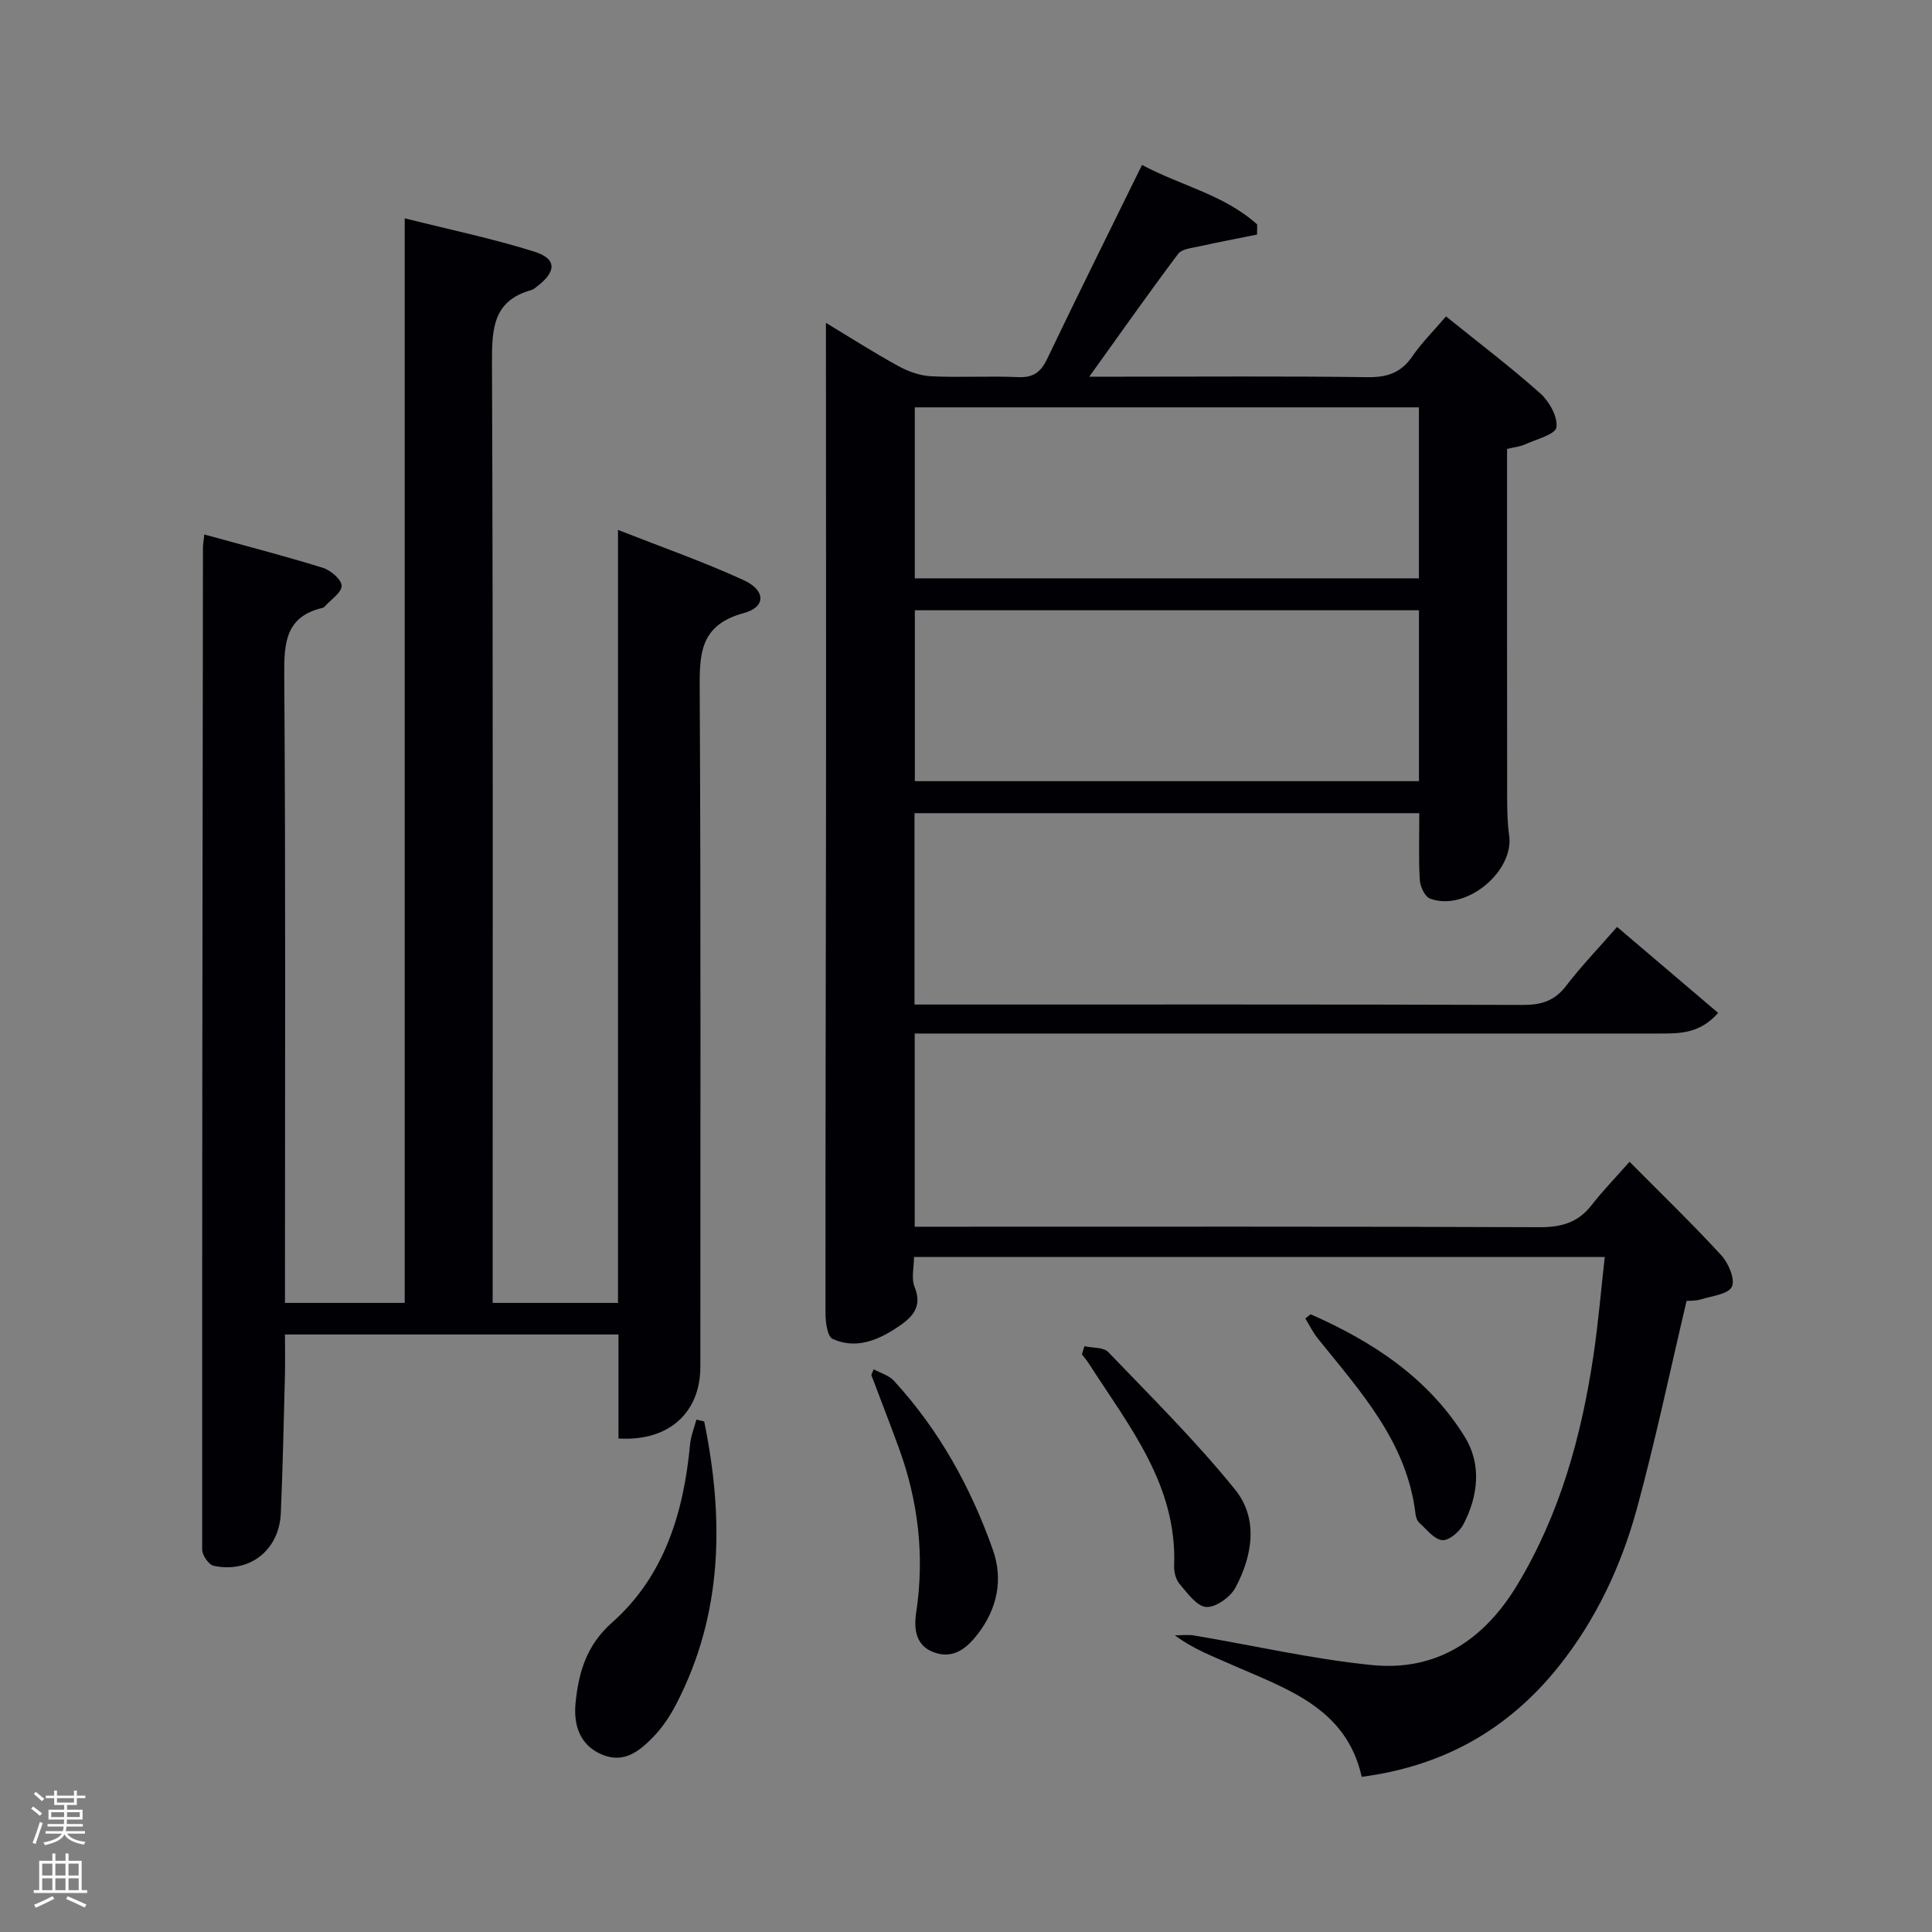 <svg enable-background="new 0 0 400 400" viewBox="0 0 400 400" xmlns="http://www.w3.org/2000/svg"><rect x="0" y="0" width="400" height="400" fill="#808080" stroke="none"/><path d="m6.44 374.46.42-.45c.65.47 1.27.95 1.85 1.44l-.45.49c-.65-.56-1.25-1.06-1.82-1.48m.93 7.33-.63-.26c.55-1.36 1.05-2.8 1.52-4.33.19.1.38.19.59.27-.46 1.29-.95 2.73-1.48 4.32m-.38-10.38.44-.42c.43.34 1.01.82 1.74 1.44l-.49.49c-.53-.51-1.09-1.01-1.69-1.51m2.5.35h1.72v-1.04h.59v1.04h3.52v-1.04h.59v1.04h1.75v.53h-1.75v1.42h-2.03v.97h3.22v2.03h-3.24c0 .35-.01.66-.03.93h3.32v.53h-3.37c-.03.27-.08.58-.15.94h3.96v.53h-3.71c.67.92 1.93 1.48 3.79 1.68-.13.24-.23.44-.29.59-2.13-.38-3.48-1.08-4.04-2.12-.43.97-1.77 1.72-4.03 2.23-.09-.19-.2-.37-.33-.55 2.1-.42 3.37-1.03 3.81-1.83h-3.36v-.53h3.58c.08-.29.13-.61.16-.94h-3.33v-.53h3.39c.02-.27.04-.58.04-.93h-3.23v-2.03h3.25v-.97h-2.07v-1.42h-1.73zm1.12 3.44v1h2.65c.01-.3.02-.44.02-.4v-.25-.35zm1.19-2h3.52v-.91h-3.52zm4.71 2h-2.63v.59c0 .15-.01.28-.01.4h2.64z" fill="#fafbfc"/><path d="m13.56 383.74h.63v1.52h2.72v6.07h1.13v.6h-11.06v-.6h1.13v-6.07h2.73v-1.52h.63v1.52h2.1v-1.52zm-2.69 8.83.38.56c-1.24.63-2.53 1.25-3.85 1.85-.1-.21-.21-.42-.34-.63 1.36-.55 2.63-1.15 3.81-1.78m-2.13-4.27h2.1v-2.45h-2.1zm0 3.04h2.1v-2.46h-2.1zm2.72-3.04h2.1v-2.45h-2.1zm0 3.04h2.1v-2.46h-2.1zm6.07 3.6c-1.41-.71-2.7-1.3-3.86-1.78l.35-.56c1.45.62 2.75 1.19 3.88 1.72zm-1.25-9.09h-2.1v2.45h2.1zm-2.09 5.49h2.1v-2.46h-2.1z" fill="#fafbfc"/><g fill="#010105"><path d="m171 66.84c4.74 2.86 9.74 6.06 14.92 8.91 2.07 1.14 4.52 2.03 6.85 2.15 5.98.3 12-.09 17.99.18 3.15.14 4.71-.99 6.04-3.77 6.31-13.2 12.84-26.3 19.64-40.16 8.08 4.31 17.06 6.18 23.85 12.33-.01.69-.02 1.39-.03 2.08-4 .81-8.02 1.57-12.01 2.46-1.51.34-3.57.52-4.34 1.55-6.06 8.08-11.88 16.34-18.39 25.42h6.59c17 0 34-.13 50.99.1 4.04.06 6.93-.87 9.27-4.26 1.96-2.85 4.45-5.33 7.01-8.32 6.71 5.41 13.32 10.42 19.5 15.92 1.87 1.67 3.67 4.86 3.36 7.05-.21 1.46-4.16 2.46-6.51 3.53-1.02.46-2.2.57-3.71.94v4.99c0 22.33-.01 44.66.02 66.99 0 2.66.04 5.35.41 7.98 1.09 7.59-9.06 15.92-16.38 13.13-1.07-.41-2.04-2.48-2.12-3.84-.26-4.47-.1-8.97-.1-13.84-34.76 0-69.47 0-104.51 0v39.62h5.49c40.16 0 80.33-.05 120.49.08 3.81.01 6.56-.85 8.93-3.95 3.13-4.08 6.72-7.82 10.55-12.2 6.98 5.94 13.85 11.78 20.92 17.8-3.79 4.3-7.92 4.27-12.04 4.27-49.33 0-98.66 0-147.99 0-1.99 0-3.97 0-6.31 0v40h5.82c41.16 0 82.33-.07 123.49.1 4.54.02 8-.93 10.82-4.55 2.33-3 5-5.74 7.87-9 6.99 7.06 13.2 13.04 19.01 19.38 1.49 1.62 2.9 4.99 2.17 6.5-.76 1.56-4.14 1.91-6.43 2.62-1.07.33-2.26.25-2.94.31-3.44 14.55-6.43 28.82-10.25 42.87-3.25 11.93-8.47 23.11-16.28 32.87-10.35 12.91-23.7 20.57-40.73 22.79-3.24-14.5-15.86-18.29-27.34-23.4-3.76-1.67-7.62-3.1-11.34-5.89 1.33 0 2.7-.19 3.99.03 12.26 2.06 24.44 4.88 36.78 6.12 13.38 1.35 23.24-5.19 30.12-16.6 8.83-14.64 13.26-30.72 15.76-47.43 1-6.67 1.55-13.41 2.35-20.46-48.03 0-95.29 0-143.01 0 0 2.09-.61 4.42.12 6.21 1.81 4.47-.89 6.59-3.85 8.54-4.01 2.63-8.48 4.35-13.13 2.21-1.08-.5-1.47-3.42-1.47-5.23-.03-34.66.07-69.33.11-103.99.02-21.16 0-42.33 0-63.49-.02-12.43-.02-24.89-.02-37.65zm122.77 17.5c-35.08 0-69.78 0-104.37 0v35.4h104.37c0-11.84 0-23.43 0-35.4zm.01 42.01c-35.12 0-69.82 0-104.37 0v35.38h104.37c0-11.85 0-23.45 0-35.38z"/><path d="m102 269.75h25.95c0-52.99 0-105.75 0-160.04 9.3 3.66 17.85 6.65 26.05 10.42 4.56 2.1 4.6 5.57 0 6.8-9.44 2.54-9.17 8.93-9.13 16.56.25 46.49.12 92.98.13 139.48 0 9.55-6.57 15.49-16.95 14.86 0-7.05 0-14.15 0-21.54-23.03 0-45.63 0-69.05 0 0 2.75.06 5.66-.01 8.57-.25 9.48-.44 18.96-.85 28.43-.34 7.67-6.47 12.49-13.91 10.89-1.02-.22-2.37-2.19-2.37-3.35-.03-69.15.06-138.31.16-207.46 0-.66.13-1.31.28-2.71 8.31 2.29 16.47 4.4 24.5 6.88 1.64.51 3.92 2.44 3.93 3.73.01 1.43-2.24 2.88-3.52 4.32-.11.12-.27.23-.42.26-7.61 1.79-7.99 7.12-7.94 13.83.3 41.49.15 82.98.15 124.48v5.59h24.79c0-74.43 0-148.82 0-224.55 9.47 2.38 18.3 4.21 26.86 6.91 4.63 1.46 4.58 4.09.63 7.12-.4.3-.79.69-1.25.82-7.92 2.18-8.2 7.96-8.17 14.96.24 62.82.14 125.64.14 188.47z"/><path d="m145.8 294.3c4.09 20.06 3.93 39.75-5.79 58.51-1.28 2.47-2.89 4.91-4.83 6.88-2.8 2.84-5.97 5.48-10.51 3.59-4.85-2.02-5.93-6.44-5.5-10.73.62-6.19 2.19-11.87 7.53-16.6 10.87-9.62 14.84-22.79 16.17-36.89.16-1.74.86-3.43 1.31-5.15.53.14 1.08.27 1.62.39z"/><path d="m224.52 278.72c1.67.37 3.94.18 4.93 1.21 8.94 9.32 18.16 18.45 26.26 28.47 4.86 6.01 3.62 13.66.09 20.28-1.05 1.98-4.08 4.15-6.06 4.03-1.96-.13-3.92-2.9-5.54-4.79-.78-.92-1.16-2.5-1.11-3.76.65-16.72-9.36-28.92-17.65-41.84-.43-.67-.96-1.28-1.44-1.92.17-.57.35-1.13.52-1.68z"/><path d="m180.88 283.5c1.41.77 3.15 1.24 4.18 2.36 9.36 10.18 15.94 22.08 20.51 35.03 2.17 6.15.89 12.21-3.15 17.44-2.21 2.86-4.96 5.19-8.93 3.82-4-1.37-4.3-5.02-3.8-8.32 1.77-11.78.42-23.15-3.67-34.26-1.83-4.98-3.75-9.93-5.62-14.89.16-.4.32-.79.48-1.18z"/><path d="m271.34 272.1c12.83 5.65 24.37 13.18 31.93 25.39 3.5 5.65 2.8 12.23-.3 18.13-.8 1.52-3.01 3.4-4.38 3.25-1.7-.18-3.23-2.24-4.74-3.6-.45-.4-.71-1.17-.78-1.8-1.76-14.93-11.45-25.42-20.27-36.4-1-1.24-1.7-2.72-2.54-4.09.36-.29.72-.59 1.08-.88z"/></g></svg>